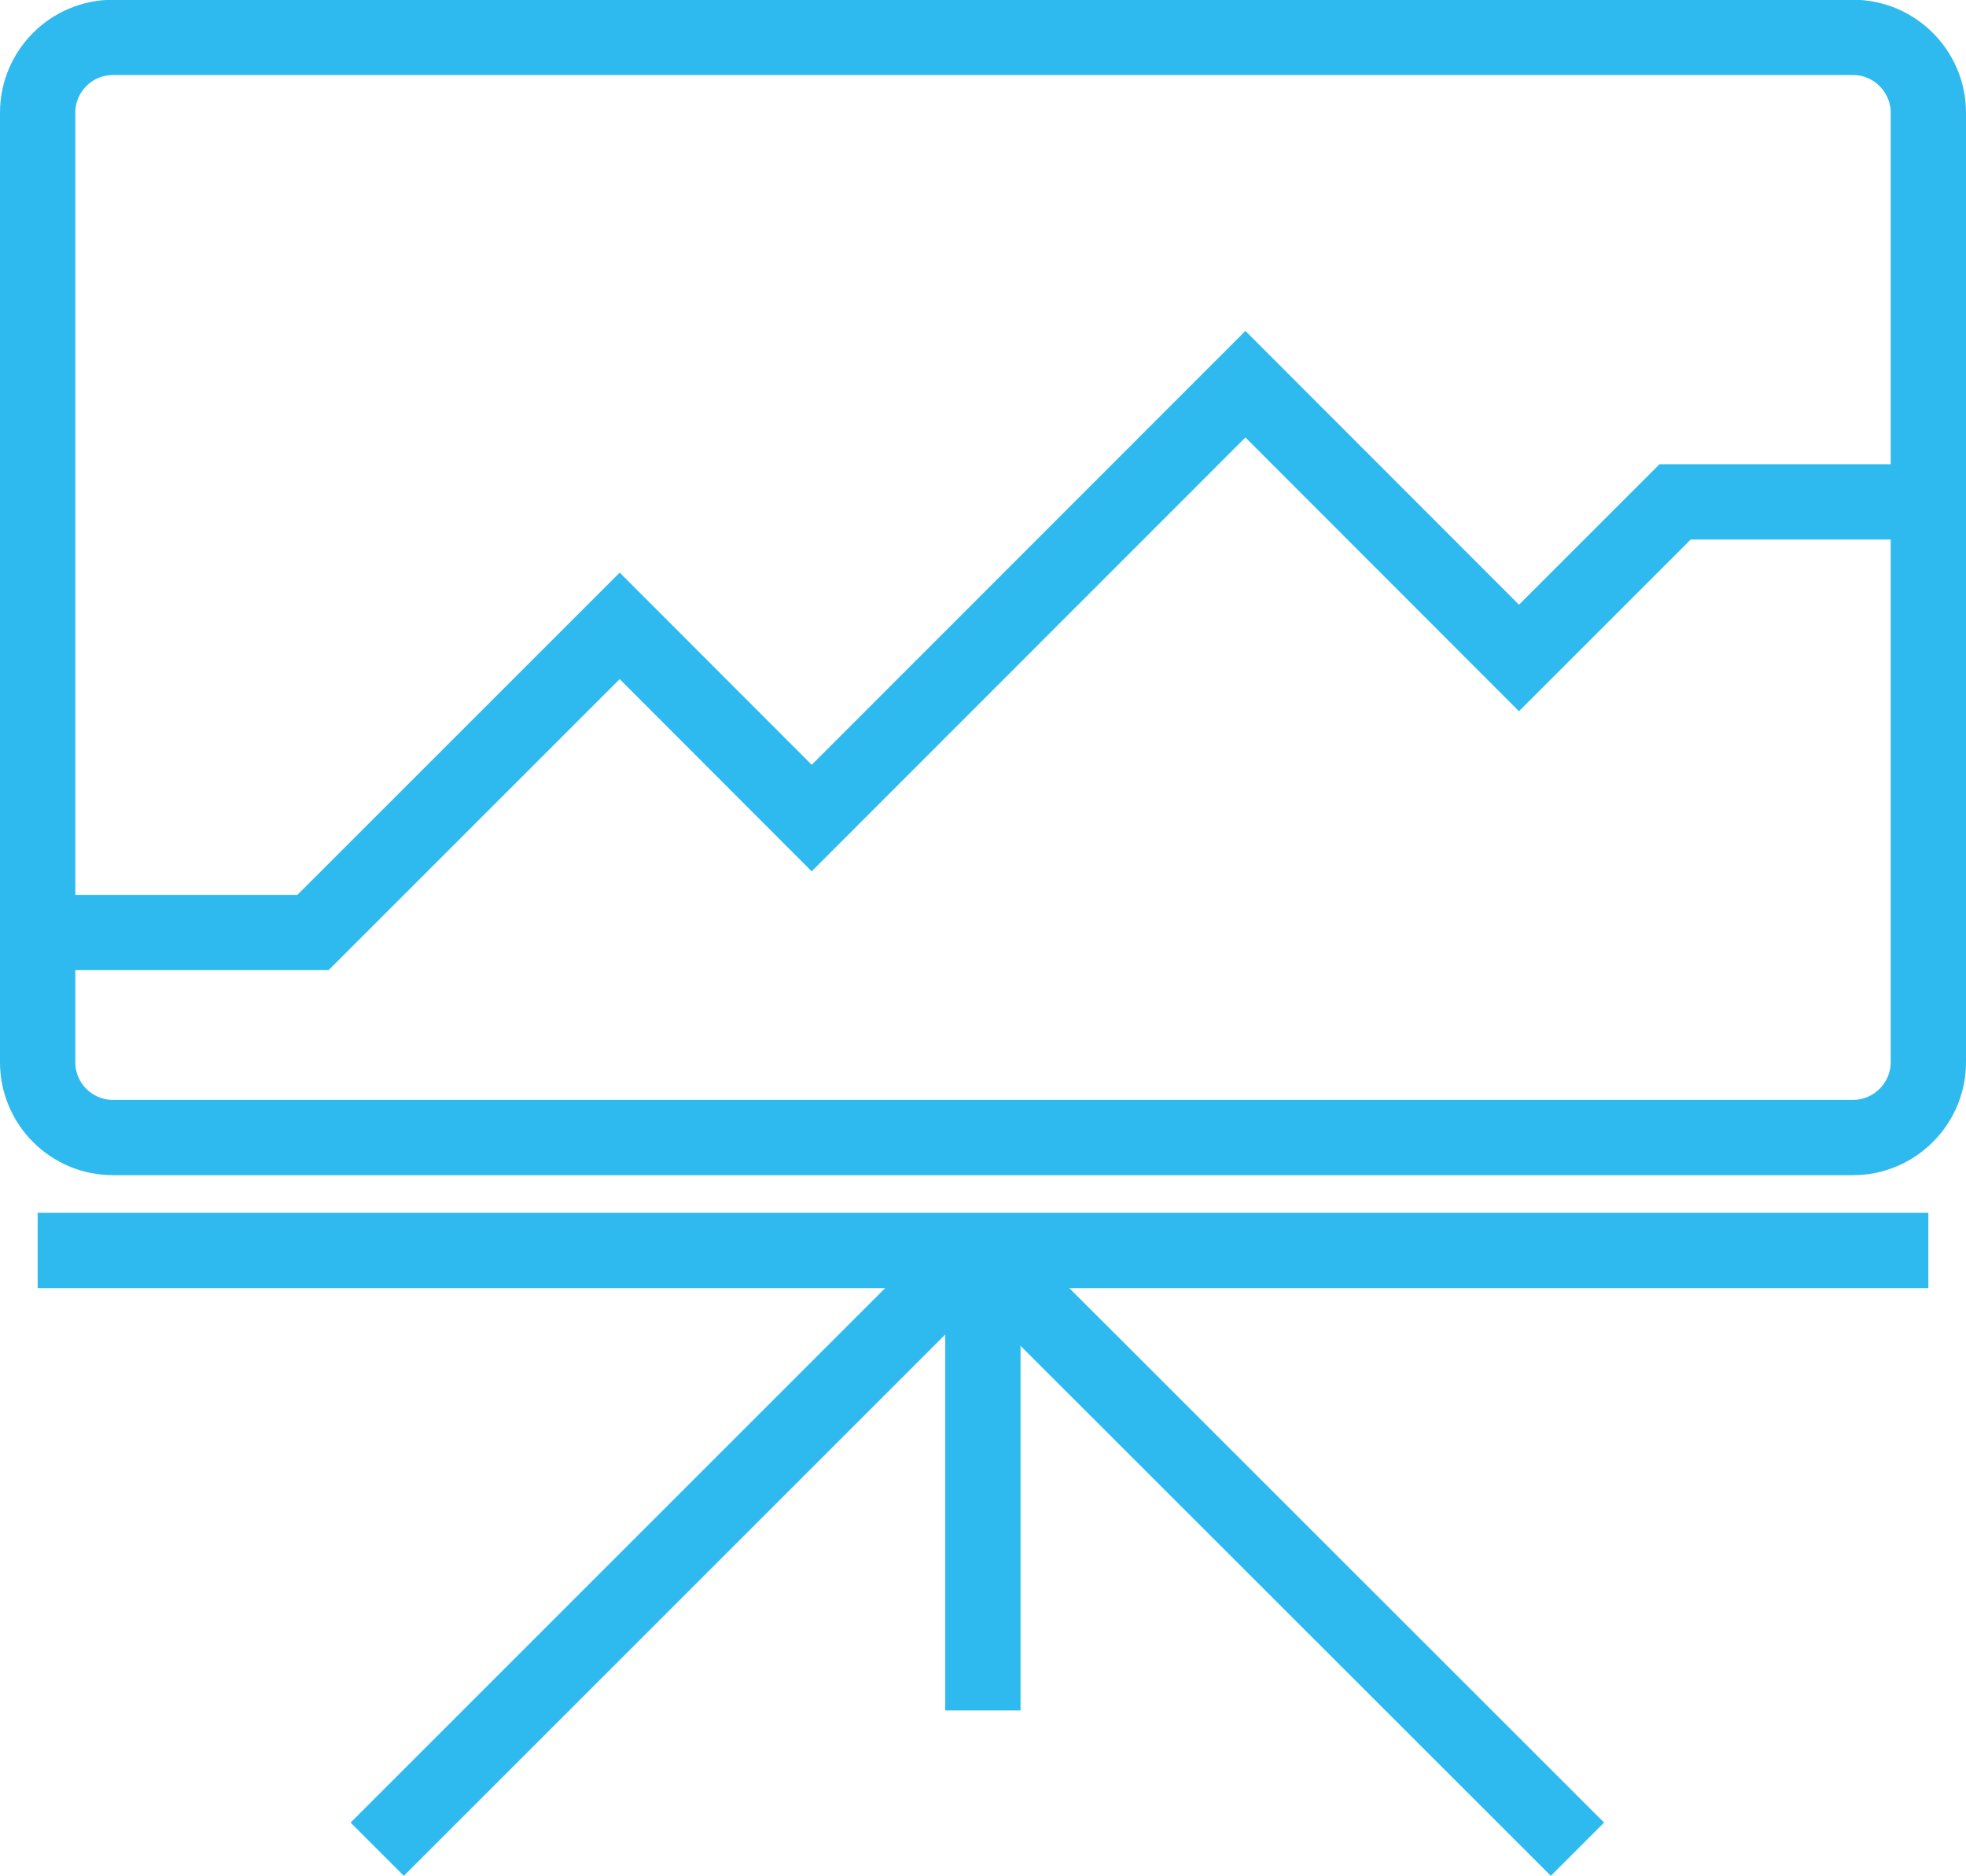 <svg xmlns="http://www.w3.org/2000/svg" width="78.33" height="74.75" viewBox="0 0 78.33 74.75">
	<style type="text/css">
		.st0{stroke:#2ebaee;fill:none;stroke-width:3;}
	</style>
	<path class="st0" d="M76.83,42.33C76.83,43.98 75.48,45.33 73.83,45.33L4.5,45.33C2.84,45.33 1.5,43.98 1.5,42.33L1.5,4.49C1.5,2.84 2.84,1.49 4.5,1.49L73.83,1.49C75.48,1.49 76.83,2.84 76.83,4.49L76.83,42.33Z"/>
	<path class="st0" d="M1.5,49.83L76.83,49.83"/>
	<path class="st0" d="M39.16,50.46L39.16,68.16"/>
	<path class="st0" d="M38.71,50.01L15.03,73.69"/>
	<path class="st0" d="M39.16,50.01L62.85,73.69"/>
	<path class="st0" d="M1.5,37.16L12.47,37.16L24.69,24.94L32.34,32.6L49.62,15.31L60.52,26.22L66.74,20L76.83,20"/>
</svg>